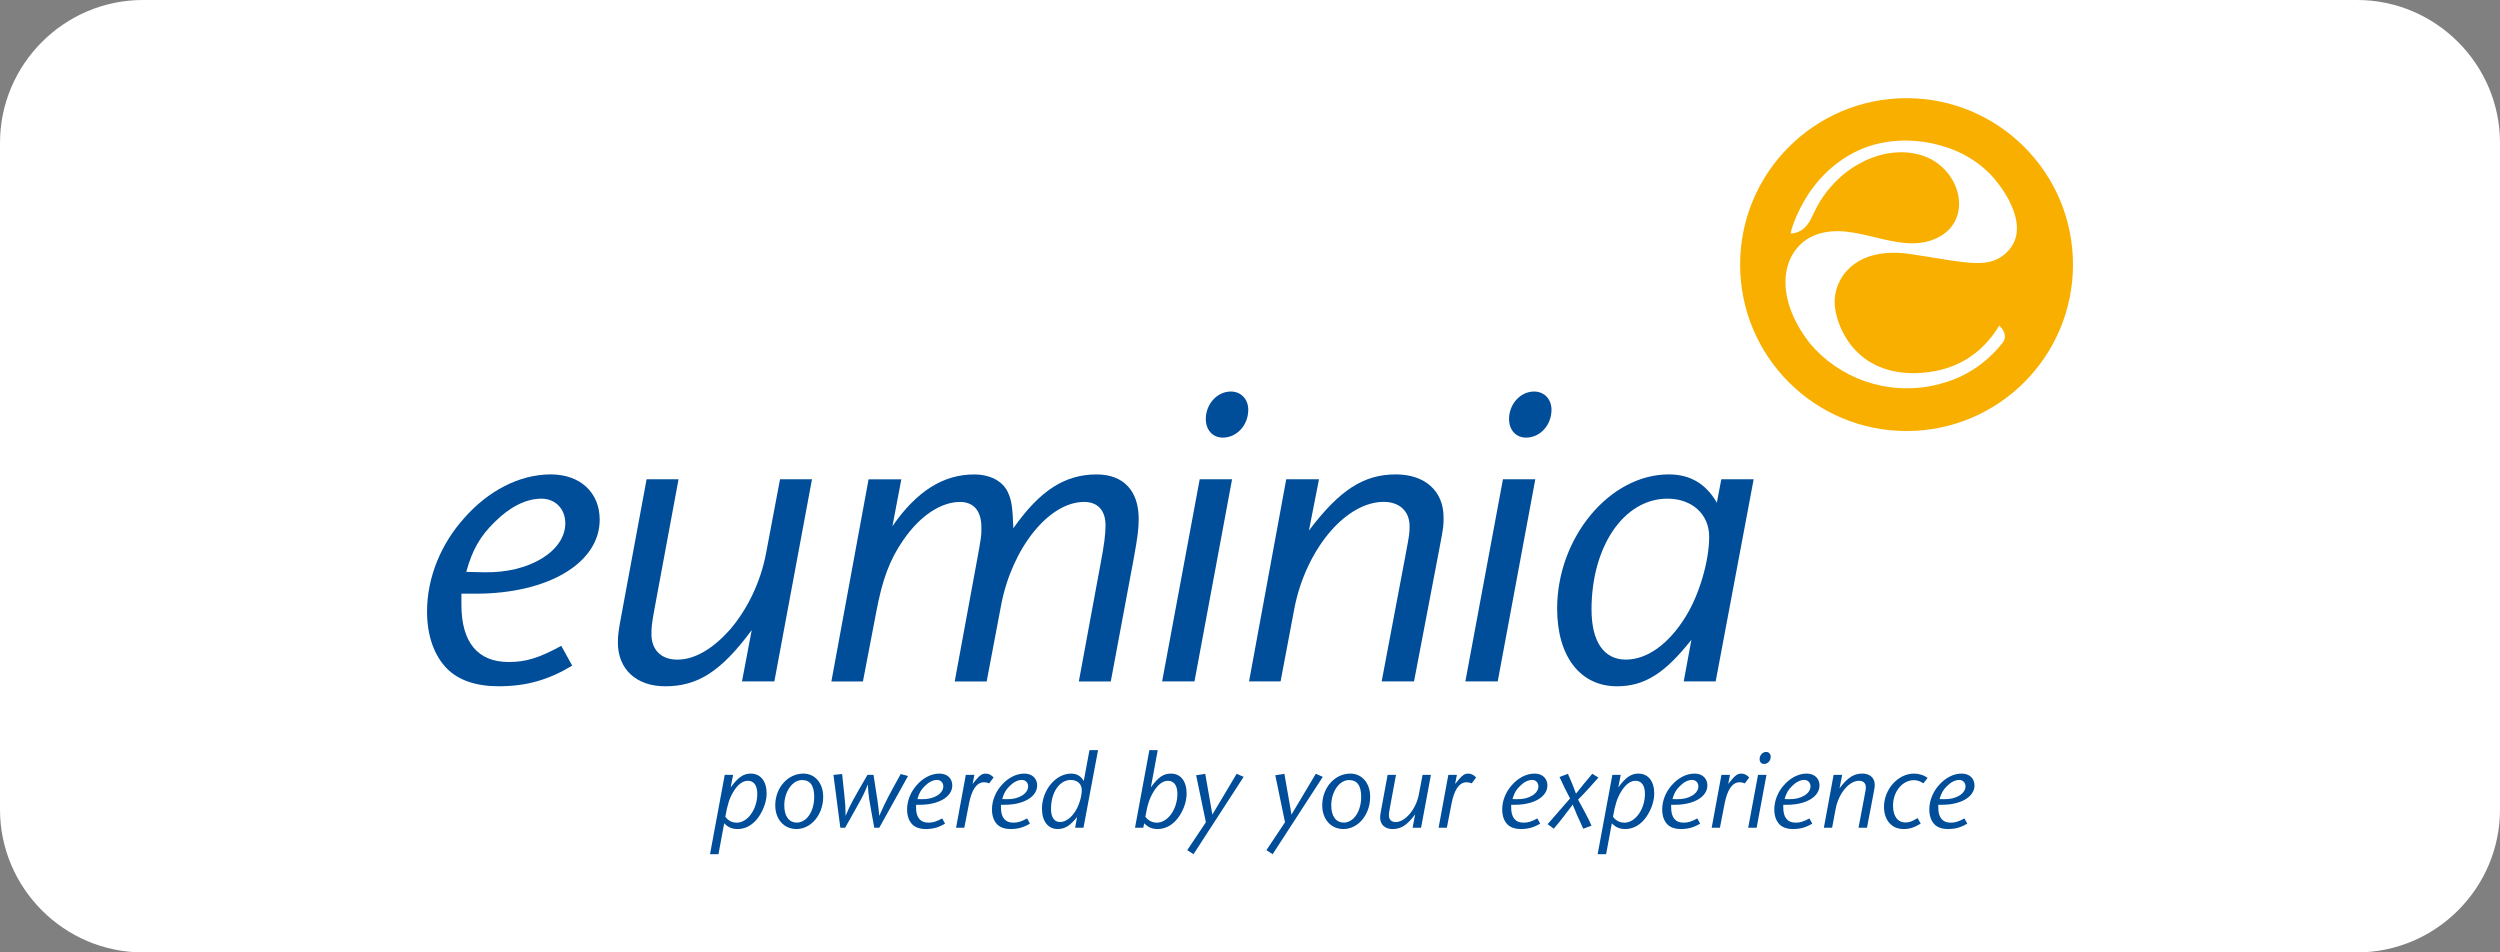 <?xml version="1.0" encoding="utf-8"?>
<!-- Generator: Adobe Illustrator 21.1.0, SVG Export Plug-In . SVG Version: 6.00 Build 0)  -->
<svg version="1.1" id="Слой_1" xmlns="http://www.w3.org/2000/svg" xmlns:xlink="http://www.w3.org/1999/xlink" x="0px" y="0px"
	 viewBox="0 0 105 40" style="enable-background:new 0 0 105 40;" xml:space="preserve">
<rect x="0" y="0" width="105" height="40" fill="#808080" stroke="none"/>
<style type="text/css">
	.st0{fill:#FFFFFF;}
	.st1{fill:#004D99;}
	.st2{fill:#F8AF00;}
</style>
<path class="st0" d="M99,40H6c-3.3,0-6-2.7-6-6V6c0-3.3,2.7-6,6-6h93c3.3,0,6,2.7,6,6v28C105,37.3,102.3,40,99,40z"/>
<g>
	<g>
		<g>
			<g>
				<path class="st1" d="M19.973,24.935h-0.594v0.458c0,1.579,0.679,2.411,1.987,2.411
					c0.73,0,1.274-0.17,2.208-0.679l0.459,0.832c-1.019,0.611-1.936,0.866-3.091,0.866
					c-0.951,0-1.681-0.255-2.157-0.73c-0.56-0.56-0.849-1.41-0.849-2.411
					c0-1.46,0.611-2.87,1.562-3.923c0.968-1.104,2.276-1.834,3.634-1.834
					c1.24,0,2.055,0.764,2.055,1.902C25.187,23.644,23.03,24.935,19.973,24.935z M22.742,20.944
					c-0.662,0-1.342,0.357-1.97,0.985c-0.594,0.578-0.934,1.155-1.189,2.089l0.713,0.017
					c1.953,0.051,3.447-0.9,3.447-2.055C23.743,21.369,23.319,20.944,22.742,20.944z"/>
				<path class="st1" d="M32.523,28.62h-1.359l0.408-2.157c-1.291,1.749-2.276,2.361-3.634,2.361
					c-1.206,0-1.987-0.713-1.987-1.834c0-0.306,0.017-0.459,0.17-1.274l1.036-5.587h1.342
					l-0.968,5.214c-0.17,0.9-0.17,1.002-0.17,1.291c0,0.662,0.408,1.07,1.087,1.07
					c0.764,0,1.528-0.493,2.208-1.257c0.713-0.832,1.291-1.97,1.528-3.261l0.577-3.057h1.342
					L32.523,28.62z"/>
				<path class="st1" d="M47.604,23.526l-0.951,5.095h-1.342l0.9-4.874
					c0.17-0.883,0.221-1.308,0.221-1.681c0-0.645-0.34-0.985-0.9-0.985
					c-1.477,0-3.023,1.936-3.481,4.314l-0.611,3.227h-1.342l0.866-4.704
					c0.272-1.443,0.255-1.443,0.255-1.766c0-0.696-0.323-1.07-0.9-1.07
					c-0.781,0-1.664,0.56-2.378,1.596c-0.577,0.832-0.883,1.664-1.138,3.023l-0.56,2.921h-1.325
					l1.562-8.491h1.376l-0.374,1.97c1.019-1.477,2.14-2.174,3.431-2.174
					c0.662,0,1.189,0.272,1.41,0.73c0.17,0.357,0.204,0.645,0.238,1.528
					c1.121-1.596,2.174-2.259,3.498-2.259c1.121,0,1.766,0.679,1.766,1.868
					C47.824,22.201,47.791,22.507,47.604,23.526z"/>
				<path class="st1" d="M50.168,28.62h-1.359l1.579-8.491h1.359L50.168,28.62z M51.357,18.38
					c-0.425,0-0.713-0.323-0.713-0.781c0-0.628,0.475-1.155,1.053-1.155
					c0.425,0,0.73,0.323,0.73,0.764C52.427,17.854,51.951,18.38,51.357,18.38z"/>
				<path class="st1" d="M60.459,23.016l-1.07,5.604h-1.359l0.985-5.214
					c0.187-1.002,0.187-1.002,0.187-1.308c0-0.628-0.424-1.019-1.087-1.019
					c-0.764,0-1.546,0.458-2.208,1.206c-0.73,0.832-1.308,2.021-1.545,3.278l-0.578,3.057H52.46
					l1.562-8.491h1.376l-0.424,2.157c1.291-1.715,2.31-2.361,3.651-2.361
					c1.223,0,2.004,0.696,2.004,1.8C60.629,22.048,60.646,22.048,60.459,23.016z"/>
				<path class="st1" d="M62.904,28.62h-1.359l1.579-8.491h1.359L62.904,28.62z M64.093,18.38
					c-0.425,0-0.713-0.323-0.713-0.781c0-0.628,0.475-1.155,1.053-1.155
					c0.425,0,0.73,0.323,0.73,0.764C65.163,17.854,64.687,18.38,64.093,18.38z"/>
				<path class="st1" d="M72.058,28.62H70.716l0.323-1.749c-1.104,1.393-1.953,1.953-3.125,1.953
					c-1.546,0-2.514-1.257-2.514-3.261c0-2.989,2.208-5.638,4.687-5.638
					c0.9,0,1.562,0.391,2.021,1.189l0.187-0.985h1.359L72.058,28.62z M70.037,20.944
					c-1.834,0-3.193,2.004-3.193,4.653c0,1.342,0.509,2.106,1.444,2.106
					c0.9,0,1.8-0.662,2.496-1.783c0.578-0.917,1.002-2.344,1.002-3.379
					C71.786,21.59,71.056,20.944,70.037,20.944z"/>
			</g>
			<g>
				<path class="st1" d="M31.766,34.437c-0.218,0.249-0.493,0.382-0.786,0.382
					c-0.235,0-0.4-0.071-0.564-0.24l-0.24,1.297h-0.355l0.618-3.332h0.351l-0.102,0.529
					c0.302-0.413,0.529-0.582,0.844-0.582c0.413,0,0.667,0.32,0.667,0.84
					C32.197,33.708,32.019,34.139,31.766,34.437z M31.41,32.793c-0.218,0-0.427,0.16-0.604,0.453
					c-0.169,0.28-0.253,0.542-0.342,1.057c0.116,0.164,0.284,0.249,0.48,0.249
					c0.462,0,0.862-0.569,0.862-1.213C31.806,32.993,31.664,32.793,31.41,32.793z"/>
				<path class="st1" d="M33.45,34.819c-0.524,0-0.889-0.409-0.889-0.995c0-0.738,0.524-1.333,1.182-1.333
					c0.489,0,0.831,0.404,0.831,0.973C34.574,34.215,34.072,34.819,33.45,34.819z M33.686,32.762
					c-0.404,0-0.746,0.484-0.746,1.062c0,0.458,0.196,0.724,0.529,0.724
					c0.156,0,0.293-0.067,0.413-0.182c0.191-0.191,0.315-0.52,0.315-0.893
					C34.197,32.993,34.028,32.762,33.686,32.762z"/>
				<path class="st1" d="M36.929,34.766h-0.209c-0.235-1.279-0.244-1.333-0.271-1.822
					c-0.129,0.329-0.182,0.44-0.404,0.84c-0.187,0.333-0.364,0.658-0.551,0.982h-0.2l-0.289-2.221
					l0.364-0.036c0.018,0.182,0.049,0.471,0.093,0.875c0.044,0.422,0.049,0.524,0.053,0.884
					c0.178-0.44,0.324-0.702,0.92-1.724h0.253c0.182,1.146,0.2,1.279,0.24,1.724
					c0.315-0.702,0.378-0.809,0.902-1.759l0.307,0.084L36.929,34.766z"/>
				<path class="st1" d="M38.631,33.801h-0.156v0.12c0,0.413,0.178,0.631,0.52,0.631
					c0.191,0,0.333-0.045,0.578-0.178l0.12,0.218c-0.267,0.16-0.507,0.227-0.809,0.227
					c-0.249,0-0.44-0.067-0.564-0.191c-0.147-0.147-0.222-0.369-0.222-0.631
					c0-0.382,0.16-0.751,0.409-1.026c0.253-0.289,0.595-0.48,0.951-0.48
					c0.324,0,0.538,0.2,0.538,0.498C39.995,33.464,39.431,33.801,38.631,33.801z M39.356,32.757
					c-0.173,0-0.351,0.093-0.515,0.258c-0.156,0.151-0.244,0.302-0.311,0.546l0.187,0.005
					c0.511,0.013,0.902-0.236,0.902-0.538C39.618,32.868,39.507,32.757,39.356,32.757z"/>
				<path class="st1" d="M41.546,32.9c-0.098-0.036-0.147-0.045-0.218-0.045
					c-0.164,0-0.298,0.089-0.409,0.262c-0.093,0.147-0.164,0.351-0.218,0.618l-0.2,1.031h-0.346
					l0.409-2.221h0.36l-0.076,0.382l0.169-0.204c0.142-0.169,0.24-0.231,0.382-0.231
					c0.12,0,0.213,0.04,0.333,0.16L41.546,32.9z"/>
				<path class="st1" d="M42.195,33.801H42.04v0.12c0,0.413,0.178,0.631,0.52,0.631
					c0.191,0,0.333-0.045,0.578-0.178l0.12,0.218c-0.267,0.16-0.507,0.227-0.809,0.227
					c-0.249,0-0.44-0.067-0.564-0.191c-0.147-0.147-0.222-0.369-0.222-0.631
					c0-0.382,0.16-0.751,0.409-1.026c0.253-0.289,0.595-0.48,0.951-0.48
					c0.324,0,0.538,0.2,0.538,0.498C43.559,33.464,42.995,33.801,42.195,33.801z M42.919,32.757
					c-0.173,0-0.351,0.093-0.515,0.258c-0.156,0.151-0.244,0.302-0.311,0.546l0.187,0.005
					c0.511,0.013,0.902-0.236,0.902-0.538C43.182,32.868,43.071,32.757,42.919,32.757z"/>
				<path class="st1" d="M45.506,34.766h-0.351l0.084-0.458c-0.289,0.369-0.511,0.511-0.818,0.511
					c-0.404,0-0.658-0.329-0.658-0.853c0-0.782,0.578-1.475,1.226-1.475
					c0.235,0,0.409,0.102,0.529,0.311l0.24-1.297h0.36L45.506,34.766z M44.977,32.757
					c-0.48,0-0.835,0.524-0.835,1.217c0,0.351,0.138,0.551,0.378,0.551
					c0.235,0,0.471-0.173,0.653-0.466c0.151-0.24,0.262-0.613,0.262-0.884
					C45.434,32.926,45.243,32.757,44.977,32.757z"/>
				<path class="st1" d="M49.407,34.437c-0.218,0.249-0.493,0.382-0.786,0.382
					c-0.235,0-0.395-0.071-0.564-0.24l-0.04,0.187h-0.347l0.604-3.261h0.351l-0.289,1.568
					c0.298-0.422,0.524-0.582,0.844-0.582c0.409,0,0.658,0.32,0.658,0.84
					C49.838,33.708,49.669,34.139,49.407,34.437z M49.056,32.793c-0.218,0-0.427,0.16-0.604,0.453
					c-0.169,0.28-0.258,0.538-0.347,1.057c0.12,0.16,0.289,0.249,0.484,0.249
					c0.462,0,0.862-0.569,0.862-1.213C49.452,32.993,49.305,32.793,49.056,32.793z"/>
				<path class="st1" d="M50.127,35.876l-0.262-0.169l0.782-1.173l-0.409-1.973l0.382-0.062
					c0.08,0.476,0.164,0.946,0.249,1.422c0.018,0.093,0.031,0.191,0.049,0.293
					c0.32-0.533,0.68-1.137,1.022-1.715l0.293,0.129L50.127,35.876z"/>
				<path class="st1" d="M53.451,35.876l-0.262-0.169l0.782-1.173l-0.409-1.973l0.382-0.062
					c0.08,0.476,0.164,0.946,0.249,1.422c0.018,0.093,0.031,0.191,0.049,0.293
					c0.32-0.533,0.68-1.137,1.022-1.715l0.293,0.129L53.451,35.876z"/>
				<path class="st1" d="M56.423,34.819c-0.524,0-0.889-0.409-0.889-0.995c0-0.738,0.524-1.333,1.182-1.333
					c0.489,0,0.831,0.404,0.831,0.973C57.547,34.215,57.045,34.819,56.423,34.819z M56.659,32.762
					c-0.404,0-0.746,0.484-0.746,1.062c0,0.458,0.196,0.724,0.529,0.724
					c0.156,0,0.293-0.067,0.413-0.182c0.191-0.191,0.315-0.52,0.315-0.893
					C57.17,32.993,57.001,32.762,56.659,32.762z"/>
				<path class="st1" d="M59.685,34.766h-0.355l0.107-0.564c-0.338,0.458-0.595,0.618-0.951,0.618
					c-0.316,0-0.52-0.187-0.52-0.48c0-0.08,0.004-0.12,0.044-0.333l0.271-1.462h0.351
					l-0.253,1.364c-0.044,0.235-0.044,0.262-0.044,0.338c0,0.173,0.107,0.28,0.284,0.28
					c0.2,0,0.4-0.129,0.578-0.329c0.187-0.218,0.338-0.515,0.4-0.853l0.151-0.8h0.351
					L59.685,34.766z"/>
				<path class="st1" d="M61.813,32.9c-0.098-0.036-0.146-0.045-0.218-0.045
					c-0.164,0-0.298,0.089-0.409,0.262c-0.093,0.147-0.164,0.351-0.218,0.618l-0.2,1.031h-0.347
					l0.409-2.221h0.36l-0.076,0.382l0.169-0.204c0.142-0.169,0.24-0.231,0.382-0.231
					c0.12,0,0.213,0.04,0.333,0.16L61.813,32.9z"/>
				<path class="st1" d="M63.626,33.801h-0.156v0.12c0,0.413,0.178,0.631,0.52,0.631
					c0.191,0,0.333-0.045,0.578-0.178l0.12,0.218c-0.267,0.16-0.507,0.227-0.809,0.227
					c-0.249,0-0.44-0.067-0.564-0.191c-0.147-0.147-0.222-0.369-0.222-0.631
					c0-0.382,0.16-0.751,0.409-1.026c0.253-0.289,0.595-0.48,0.951-0.48
					c0.324,0,0.538,0.2,0.538,0.498C64.99,33.464,64.426,33.801,63.626,33.801z M64.351,32.757
					c-0.173,0-0.351,0.093-0.515,0.258c-0.156,0.151-0.244,0.302-0.311,0.546l0.186,0.005
					c0.511,0.013,0.902-0.236,0.902-0.538C64.613,32.868,64.502,32.757,64.351,32.757z"/>
				<path class="st1" d="M66.279,33.584l0.289,0.533c0.102,0.187,0.169,0.329,0.276,0.56l-0.347,0.129
					c-0.24-0.515-0.32-0.702-0.444-1.013c-0.142,0.2-0.587,0.778-0.795,1.013l-0.258-0.191
					l0.942-1.08c-0.138-0.253-0.302-0.6-0.444-0.902l0.355-0.133
					c0.155,0.347,0.244,0.569,0.338,0.835c0.116-0.142,0.231-0.289,0.342-0.427
					c0.071-0.089,0.16-0.195,0.342-0.409l0.258,0.16C66.954,32.868,66.568,33.295,66.279,33.584z"/>
				<path class="st1" d="M69.047,34.437c-0.218,0.249-0.493,0.382-0.786,0.382
					c-0.236,0-0.4-0.071-0.564-0.24L67.457,35.876H67.101l0.618-3.332h0.351l-0.102,0.529
					c0.302-0.413,0.529-0.582,0.844-0.582c0.413,0,0.666,0.32,0.666,0.84
					C69.478,33.708,69.301,34.139,69.047,34.437z M68.692,32.793c-0.218,0-0.426,0.16-0.604,0.453
					c-0.169,0.28-0.253,0.542-0.342,1.057c0.116,0.164,0.284,0.249,0.48,0.249
					c0.462,0,0.862-0.569,0.862-1.213C69.087,32.993,68.945,32.793,68.692,32.793z"/>
				<path class="st1" d="M70.345,33.801h-0.156v0.12c0,0.413,0.178,0.631,0.52,0.631
					c0.191,0,0.333-0.045,0.578-0.178l0.12,0.218c-0.267,0.16-0.506,0.227-0.809,0.227
					c-0.249,0-0.44-0.067-0.564-0.191c-0.147-0.147-0.222-0.369-0.222-0.631
					c0-0.382,0.16-0.751,0.409-1.026c0.253-0.289,0.595-0.48,0.951-0.48
					c0.324,0,0.538,0.2,0.538,0.498C71.709,33.464,71.145,33.801,70.345,33.801z M71.069,32.757
					c-0.173,0-0.351,0.093-0.515,0.258c-0.156,0.151-0.244,0.302-0.311,0.546l0.187,0.005
					c0.511,0.013,0.902-0.236,0.902-0.538C71.332,32.868,71.22,32.757,71.069,32.757z"/>
				<path class="st1" d="M73.282,32.9c-0.098-0.036-0.147-0.045-0.218-0.045
					c-0.164,0-0.298,0.089-0.409,0.262c-0.093,0.147-0.164,0.351-0.218,0.618l-0.2,1.031h-0.346
					l0.409-2.221h0.36l-0.076,0.382l0.169-0.204c0.142-0.169,0.24-0.231,0.382-0.231
					c0.12,0,0.213,0.04,0.333,0.16L73.282,32.9z"/>
				<path class="st1" d="M73.779,34.766h-0.355l0.413-2.221h0.355L73.779,34.766z M74.09,32.087
					c-0.111,0-0.186-0.085-0.186-0.204c0-0.164,0.124-0.302,0.275-0.302
					c0.111,0,0.191,0.084,0.191,0.2C74.37,31.949,74.246,32.087,74.09,32.087z"/>
				<path class="st1" d="M75.054,33.801h-0.156v0.12c0,0.413,0.178,0.631,0.52,0.631
					c0.191,0,0.333-0.045,0.578-0.178l0.12,0.218c-0.267,0.16-0.507,0.227-0.809,0.227
					c-0.249,0-0.44-0.067-0.564-0.191c-0.147-0.147-0.222-0.369-0.222-0.631
					c0-0.382,0.16-0.751,0.409-1.026c0.253-0.289,0.595-0.48,0.951-0.48
					c0.324,0,0.538,0.2,0.538,0.498C76.418,33.464,75.854,33.801,75.054,33.801z M75.779,32.757
					c-0.173,0-0.351,0.093-0.515,0.258c-0.156,0.151-0.244,0.302-0.311,0.546l0.186,0.005
					c0.511,0.013,0.902-0.236,0.902-0.538C76.041,32.868,75.93,32.757,75.779,32.757z"/>
				<path class="st1" d="M78.693,33.299l-0.28,1.466h-0.355l0.258-1.364
					c0.049-0.262,0.049-0.262,0.049-0.342c0-0.164-0.111-0.267-0.284-0.267
					c-0.2,0-0.404,0.12-0.578,0.316c-0.191,0.218-0.342,0.529-0.404,0.857l-0.151,0.8h-0.346
					l0.409-2.221h0.36l-0.111,0.564c0.338-0.449,0.604-0.618,0.955-0.618
					c0.32,0,0.524,0.182,0.524,0.471C78.738,33.046,78.742,33.046,78.693,33.299z"/>
				<path class="st1" d="M80.782,32.9c-0.133-0.089-0.262-0.133-0.395-0.133
					c-0.489,0-0.88,0.48-0.88,1.071c0,0.44,0.195,0.706,0.524,0.706
					c0.169,0,0.293-0.049,0.506-0.187l0.133,0.236c-0.285,0.169-0.471,0.227-0.72,0.227
					c-0.498,0-0.822-0.373-0.822-0.933c0-0.738,0.591-1.395,1.257-1.395
					c0.222,0,0.427,0.067,0.573,0.182L80.782,32.9z"/>
				<path class="st1" d="M81.564,33.801h-0.156v0.12c0,0.413,0.178,0.631,0.52,0.631
					c0.191,0,0.333-0.045,0.578-0.178l0.12,0.218c-0.267,0.16-0.506,0.227-0.809,0.227
					c-0.249,0-0.44-0.067-0.564-0.191c-0.147-0.147-0.222-0.369-0.222-0.631
					c0-0.382,0.16-0.751,0.409-1.026c0.253-0.289,0.595-0.48,0.951-0.48
					c0.324,0,0.538,0.2,0.538,0.498C82.928,33.464,82.364,33.801,81.564,33.801z M82.288,32.757
					c-0.173,0-0.351,0.093-0.515,0.258c-0.156,0.151-0.244,0.302-0.311,0.546l0.187,0.005
					c0.511,0.013,0.902-0.236,0.902-0.538C82.551,32.868,82.439,32.757,82.288,32.757z"/>
			</g>
		</g>
	</g>
	<g>
		<circle class="st2" cx="80.075" cy="11.113" r="6.99"/>
		<path class="st0" d="M80.244,10.671c2.36,0.351,3.335,0.689,4.1-0.134
			c1.06-1.141-0.516-2.947-0.516-2.947s-0.657-0.925-2.019-1.386
			c-0.9-0.304-1.856-0.399-2.855-0.186c-1.308,0.279-2.404,1.163-3.091,2.274
			c-0.089,0.143-0.17,0.292-0.246,0.443h-0.001c0,0-0.314,0.599-0.412,1.07
			c0,0,0.52,0.042,0.84-0.581c0.052-0.102,0.25-0.533,0.411-0.788
			c1.047-1.662,2.911-2.38,4.328-1.888c1.644,0.57,2.161,2.862,0.395,3.523
			c-1.552,0.581-3.273-0.778-4.863-0.227c-1.31,0.454-1.895,2.173-0.598,4.163
			c0.092,0.141,0.19,0.276,0.291,0.406c1.228,1.467,3.234,2.216,5.246,1.767
			c1.206-0.268,2.14-0.878,2.857-1.786c0.12-0.152,0.175-0.413-0.142-0.72
			c-0.723,1.195-1.806,1.877-3.247,1.985c-2.589,0.192-3.526-1.682-3.654-2.762
			C76.936,11.781,77.847,10.314,80.244,10.671z"/>
	</g>
</g>
</svg>
